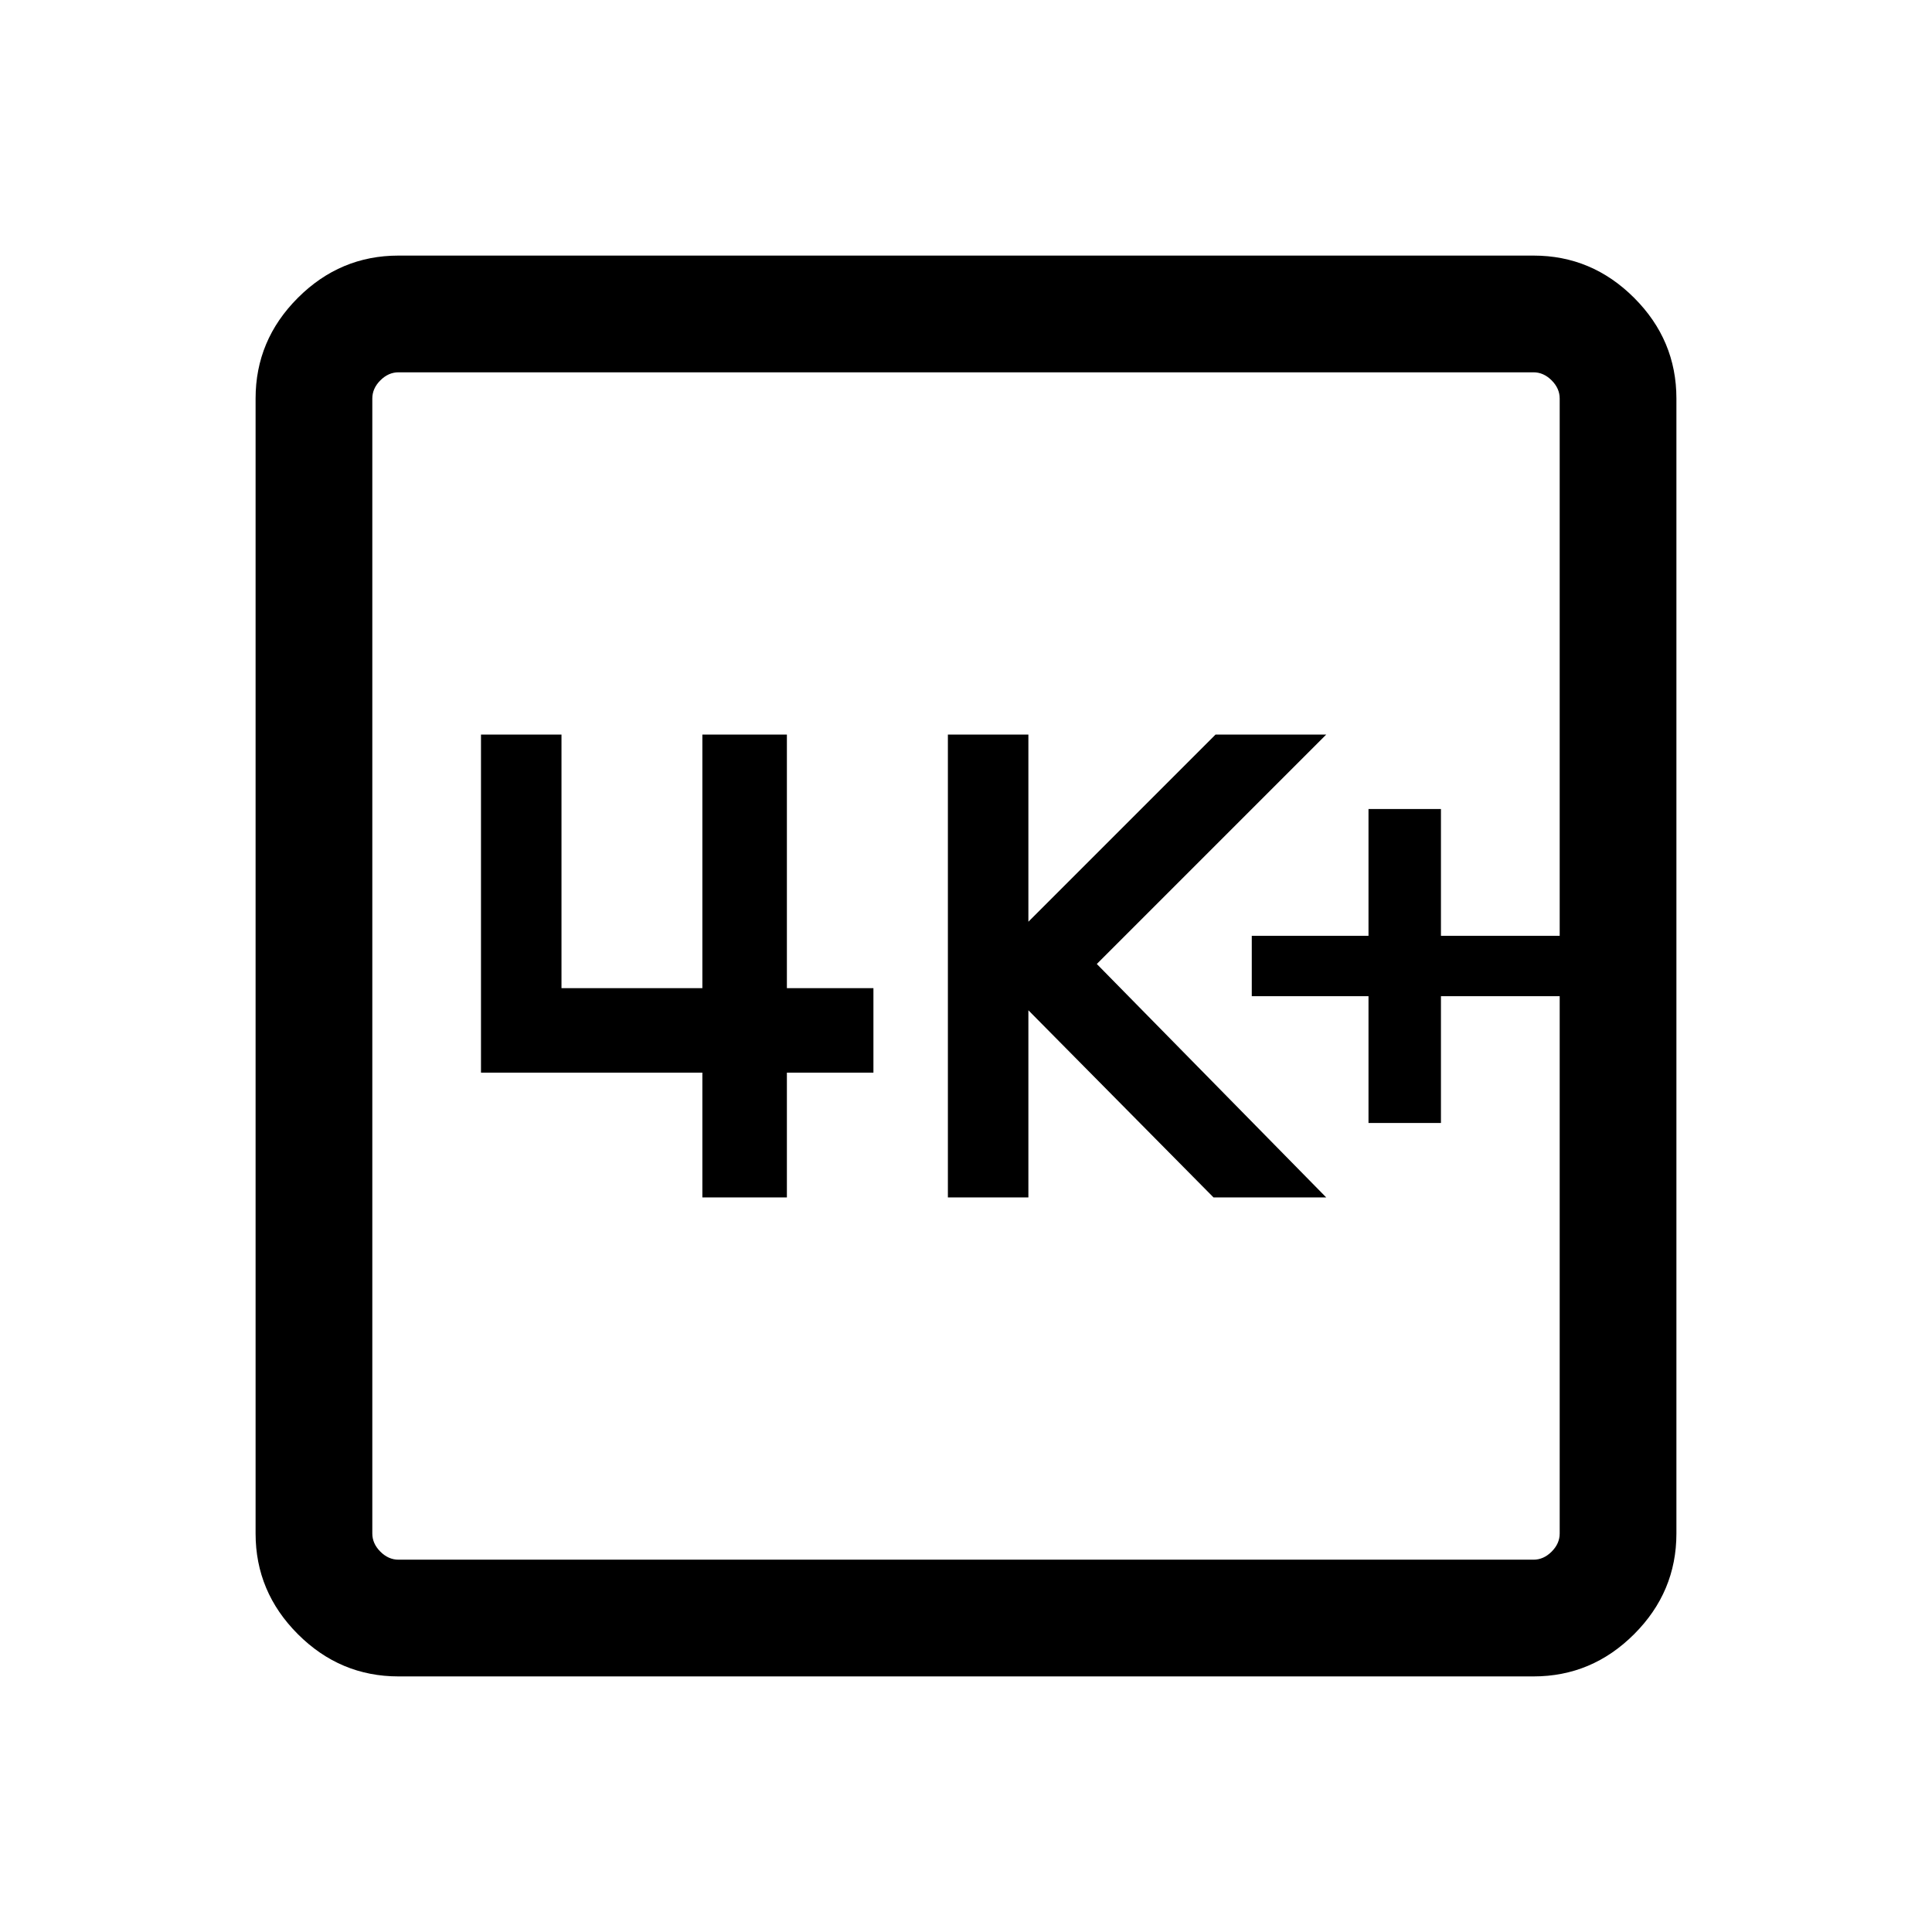 <svg xmlns="http://www.w3.org/2000/svg" height="48" width="48"><path d="M34 27.9H35.8V24.75H38.75V23.25H35.8V20.1H34V23.25H31.1V24.75H34ZM23.55 29.75H25.55V25.1L30.15 29.75H32.95L27.25 23.95L32.95 18.25H30.2L25.55 22.9V18.25H23.55ZM17.45 29.75H19.55V26.65H21.7V24.55H19.55V18.25H17.45V24.55H13.95V18.25H11.95V26.65H17.45ZM9.9 41.65Q8.45 41.65 7.4 40.6Q6.35 39.55 6.35 38.1V9.9Q6.35 8.45 7.4 7.4Q8.45 6.35 9.9 6.35H38.1Q39.55 6.35 40.6 7.4Q41.65 8.45 41.65 9.9V38.1Q41.65 39.55 40.6 40.6Q39.55 41.65 38.1 41.65ZM9.9 38.75H38.1Q38.35 38.75 38.55 38.55Q38.75 38.35 38.75 38.1V9.9Q38.75 9.65 38.55 9.45Q38.35 9.25 38.1 9.25H9.9Q9.65 9.25 9.45 9.45Q9.25 9.65 9.25 9.9V38.1Q9.25 38.35 9.45 38.55Q9.65 38.75 9.9 38.75ZM9.25 9.25Q9.25 9.25 9.25 9.425Q9.25 9.6 9.25 9.9V38.1Q9.25 38.4 9.25 38.575Q9.25 38.75 9.25 38.75Q9.25 38.75 9.25 38.575Q9.25 38.4 9.25 38.1V9.9Q9.25 9.6 9.25 9.425Q9.25 9.25 9.25 9.25Z"/></svg>